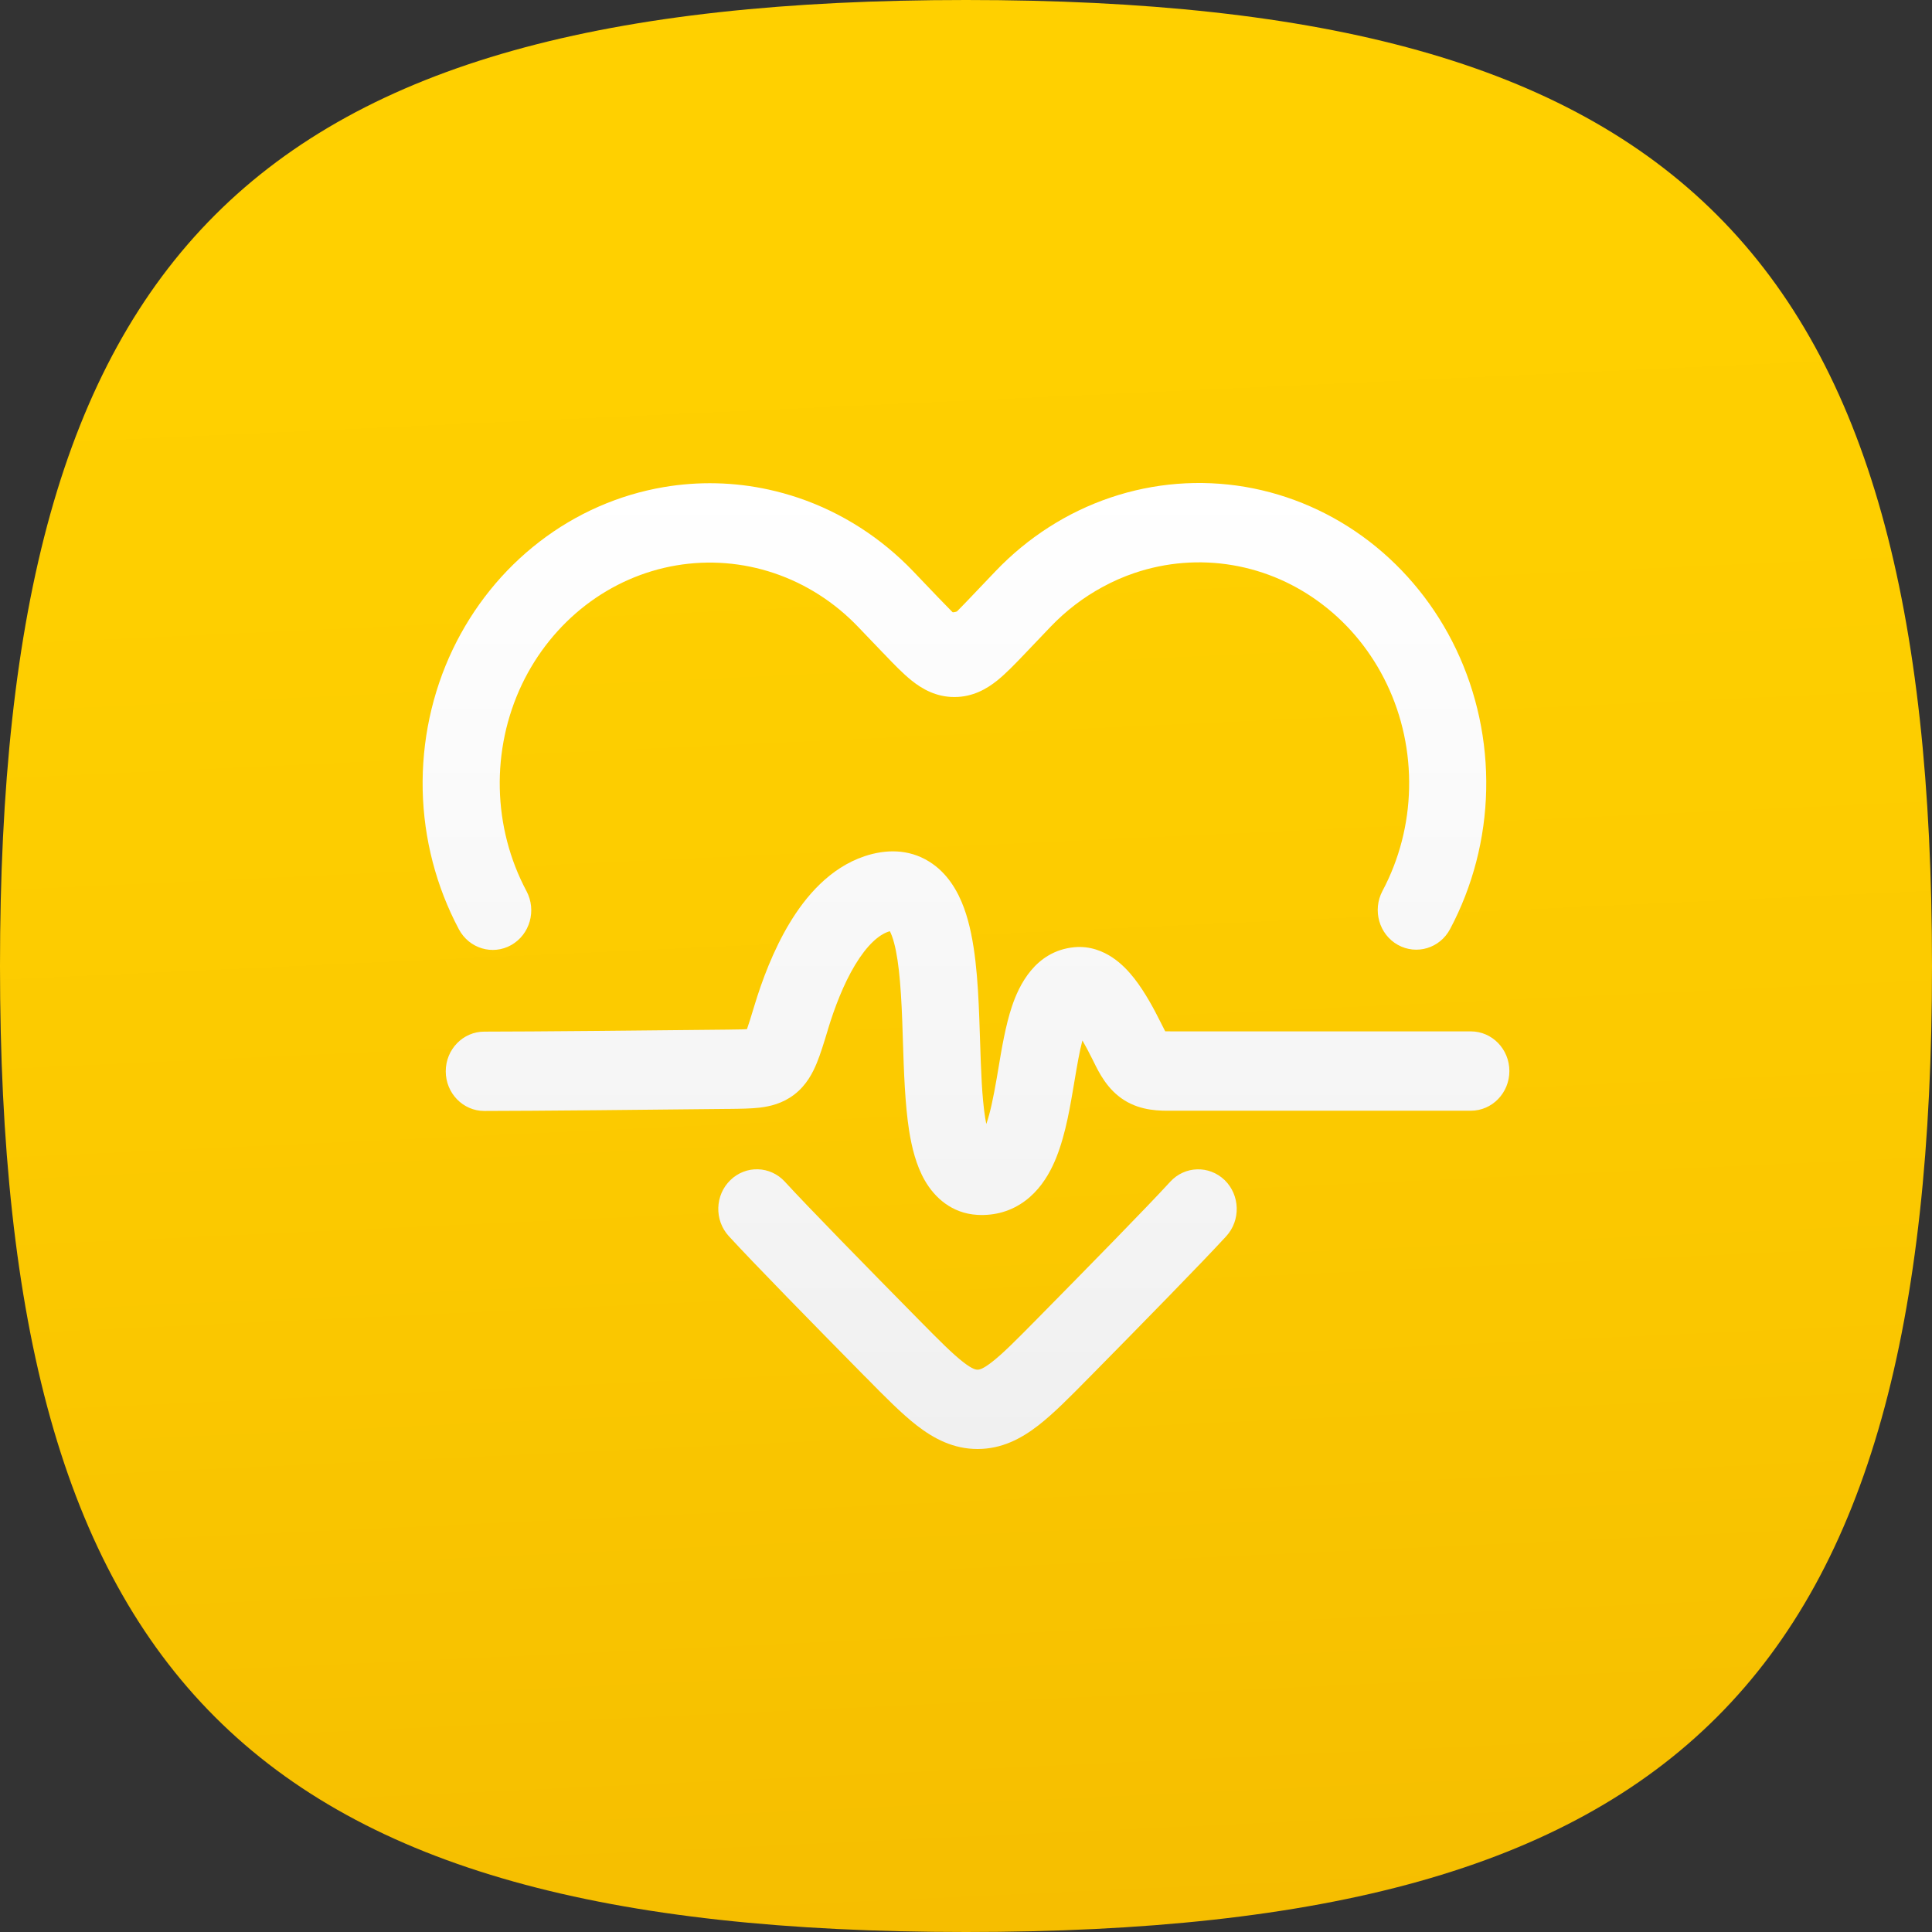 <svg width="32" height="32" viewBox="0 0 32 32" fill="none" xmlns="http://www.w3.org/2000/svg">
<rect x="0" y="0" width="32" height="32" fill="#333333" stroke="none"/>
<path d="M32 16C32 27.837 27.837 32 16 32C4.163 32 0 27.837 0 16C0 4.163 4.163 0 16 0C27.837 0 32 4.163 32 16Z" fill="url(#paint0_linear)"/>
<path fill-rule="evenodd" clip-rule="evenodd" d="M12.098 19.546C12.354 19.297 12.758 19.309 13 19.573C13.377 19.985 14.359 20.988 15.215 21.856C15.563 22.209 15.779 22.426 15.957 22.563C16.116 22.687 16.172 22.686 16.19 22.686H16.192C16.21 22.686 16.266 22.687 16.425 22.563C16.603 22.426 16.819 22.209 17.167 21.856C18.023 20.988 19.005 19.986 19.382 19.574C19.623 19.31 20.027 19.298 20.284 19.546C20.54 19.795 20.552 20.211 20.311 20.475C19.913 20.909 18.912 21.931 18.063 22.792C18.053 22.801 18.044 22.811 18.035 22.82C17.724 23.136 17.447 23.417 17.192 23.614C16.914 23.828 16.593 24 16.191 24C15.79 24 15.468 23.828 15.19 23.614C14.936 23.417 14.658 23.136 14.348 22.82C14.338 22.811 14.329 22.801 14.319 22.792C13.47 21.931 12.468 20.908 12.071 20.474C11.829 20.21 11.841 19.794 12.098 19.546Z" fill="url(#paint1_linear)"/>
<path d="M18.792 9.49C19.316 9.313 19.872 9.269 20.415 9.361C20.958 9.453 21.473 9.679 21.917 10.022C22.362 10.364 22.723 10.813 22.971 11.332C23.226 11.865 23.352 12.457 23.339 13.054C23.327 13.652 23.175 14.236 22.898 14.757C22.729 15.076 22.842 15.475 23.151 15.649C23.461 15.823 23.849 15.707 24.018 15.388C24.393 14.682 24.599 13.89 24.616 13.083C24.633 12.276 24.462 11.475 24.117 10.752C23.781 10.048 23.289 9.437 22.682 8.969C22.075 8.502 21.369 8.191 20.623 8.064C19.877 7.938 19.113 7.998 18.394 8.241C17.675 8.484 17.023 8.902 16.49 9.46L16.08 9.89C15.993 9.981 15.924 10.053 15.864 10.113C15.859 10.118 15.854 10.122 15.85 10.127C15.845 10.131 15.786 10.147 15.777 10.139C15.769 10.131 15.76 10.122 15.751 10.113C15.691 10.053 15.622 9.981 15.534 9.89L15.126 9.463C14.593 8.906 13.941 8.488 13.222 8.245C13.061 8.191 12.896 8.145 12.731 8.109C12.161 7.984 11.572 7.97 10.994 8.068C10.248 8.195 9.542 8.505 8.935 8.973C8.327 9.441 7.836 10.052 7.499 10.756C7.154 11.479 6.984 12.28 7.001 13.088C7.019 13.895 7.225 14.686 7.601 15.393C7.771 15.711 8.159 15.827 8.468 15.653C8.777 15.478 8.89 15.079 8.721 14.761C8.443 14.24 8.291 13.655 8.278 13.058C8.265 12.46 8.391 11.869 8.645 11.335C8.893 10.816 9.255 10.368 9.699 10.025C10.144 9.683 10.659 9.457 11.201 9.365C11.744 9.273 12.3 9.317 12.824 9.494C13.348 9.671 13.826 9.977 14.216 10.386L14.625 10.813L14.648 10.836C14.799 10.995 14.955 11.157 15.102 11.274C15.271 11.409 15.504 11.546 15.809 11.545C16.114 11.545 16.346 11.408 16.515 11.273C16.662 11.155 16.817 10.993 16.968 10.835L16.991 10.811L17.401 10.381C17.655 10.116 17.945 9.894 18.261 9.723C18.431 9.63 18.609 9.552 18.792 9.49Z" fill="url(#paint2_linear)"/>
<path fill-rule="evenodd" clip-rule="evenodd" d="M14.739 15.424C14.732 15.425 14.725 15.428 14.716 15.431C14.556 15.484 14.363 15.651 14.163 15.982C13.971 16.301 13.822 16.692 13.714 17.048C13.711 17.056 13.709 17.064 13.707 17.073C13.648 17.267 13.591 17.455 13.529 17.606C13.464 17.764 13.36 17.973 13.156 18.129C12.961 18.279 12.75 18.326 12.583 18.346C12.434 18.363 12.255 18.365 12.079 18.367C12.071 18.367 12.062 18.367 12.054 18.367C10.877 18.38 8.799 18.401 8.021 18.401C7.669 18.401 7.383 18.107 7.383 17.744C7.383 17.381 7.669 17.087 8.021 17.087C8.791 17.087 10.86 17.067 12.041 17.054C12.142 17.053 12.222 17.052 12.29 17.05C12.322 17.049 12.349 17.048 12.372 17.046C12.402 16.963 12.438 16.845 12.495 16.657C12.618 16.25 12.806 15.741 13.078 15.29C13.343 14.85 13.742 14.375 14.322 14.181C14.668 14.066 15.046 14.059 15.384 14.267C15.699 14.46 15.869 14.772 15.967 15.039C16.158 15.559 16.197 16.264 16.22 16.858C16.225 16.989 16.229 17.117 16.233 17.242C16.249 17.735 16.263 18.169 16.318 18.517C16.324 18.553 16.33 18.586 16.336 18.617C16.401 18.434 16.453 18.181 16.51 17.853C16.518 17.805 16.526 17.756 16.535 17.705C16.59 17.375 16.655 16.983 16.762 16.666C16.874 16.332 17.142 15.752 17.793 15.689C18.055 15.664 18.274 15.757 18.428 15.861C18.579 15.962 18.698 16.092 18.789 16.208C18.969 16.439 19.119 16.722 19.226 16.937C19.256 16.997 19.278 17.041 19.297 17.077L19.3 17.082C19.303 17.082 19.306 17.082 19.31 17.082C19.351 17.083 19.4 17.083 19.467 17.083H24.362C24.714 17.083 25 17.377 25 17.74C25 18.103 24.714 18.397 24.362 18.397H19.467C19.451 18.397 19.433 18.397 19.415 18.397C19.213 18.399 18.906 18.401 18.623 18.224C18.341 18.047 18.204 17.768 18.114 17.585C18.106 17.569 18.099 17.553 18.091 17.539C18.035 17.426 17.98 17.323 17.928 17.233C17.879 17.418 17.841 17.644 17.795 17.916C17.786 17.97 17.776 18.024 17.767 18.081C17.703 18.456 17.616 18.933 17.434 19.313C17.339 19.511 17.198 19.726 16.982 19.888C16.754 20.059 16.481 20.139 16.186 20.122C15.765 20.097 15.482 19.836 15.32 19.556C15.173 19.302 15.101 18.998 15.058 18.728C14.989 18.289 14.971 17.742 14.955 17.242C14.952 17.128 14.948 17.016 14.944 16.909C14.92 16.273 14.877 15.788 14.773 15.502C14.76 15.467 14.748 15.442 14.739 15.424Z" fill="url(#paint3_linear)"/>
<defs>
<linearGradient id="paint0_linear" x1="16" y1="8.22835e-08" x2="19.049" y2="66.193" gradientUnits="userSpaceOnUse">
<stop stop-color="#FFD000"/>
<stop offset="0.067" stop-color="#FFD000"/>
<stop offset="0.133" stop-color="#FECF00"/>
<stop offset="0.2" stop-color="#FDCD00"/>
<stop offset="0.267" stop-color="#FCCA00"/>
<stop offset="0.333" stop-color="#FAC700"/>
<stop offset="0.4" stop-color="#F8C300"/>
<stop offset="0.467" stop-color="#F6BF00"/>
<stop offset="0.533" stop-color="#F4BA00"/>
<stop offset="0.6" stop-color="#F1B600"/>
<stop offset="0.667" stop-color="#EFB200"/>
<stop offset="0.733" stop-color="#EEAF00"/>
<stop offset="0.8" stop-color="#ECAC00"/>
<stop offset="0.867" stop-color="#EBAA00"/>
<stop offset="0.933" stop-color="#EBA900"/>
<stop offset="1" stop-color="#EBA900"/>
</linearGradient>
<linearGradient id="paint1_linear" x1="16" y1="8" x2="16" y2="24" gradientUnits="userSpaceOnUse">
<stop stop-color="white"/>
<stop offset="1" stop-color="#F0F0F0"/>
</linearGradient>
<linearGradient id="paint2_linear" x1="16" y1="8" x2="16" y2="24" gradientUnits="userSpaceOnUse">
<stop stop-color="white"/>
<stop offset="1" stop-color="#F0F0F0"/>
</linearGradient>
<linearGradient id="paint3_linear" x1="16" y1="8" x2="16" y2="24" gradientUnits="userSpaceOnUse">
<stop stop-color="white"/>
<stop offset="1" stop-color="#F0F0F0"/>
</linearGradient>
</defs>
</svg>
